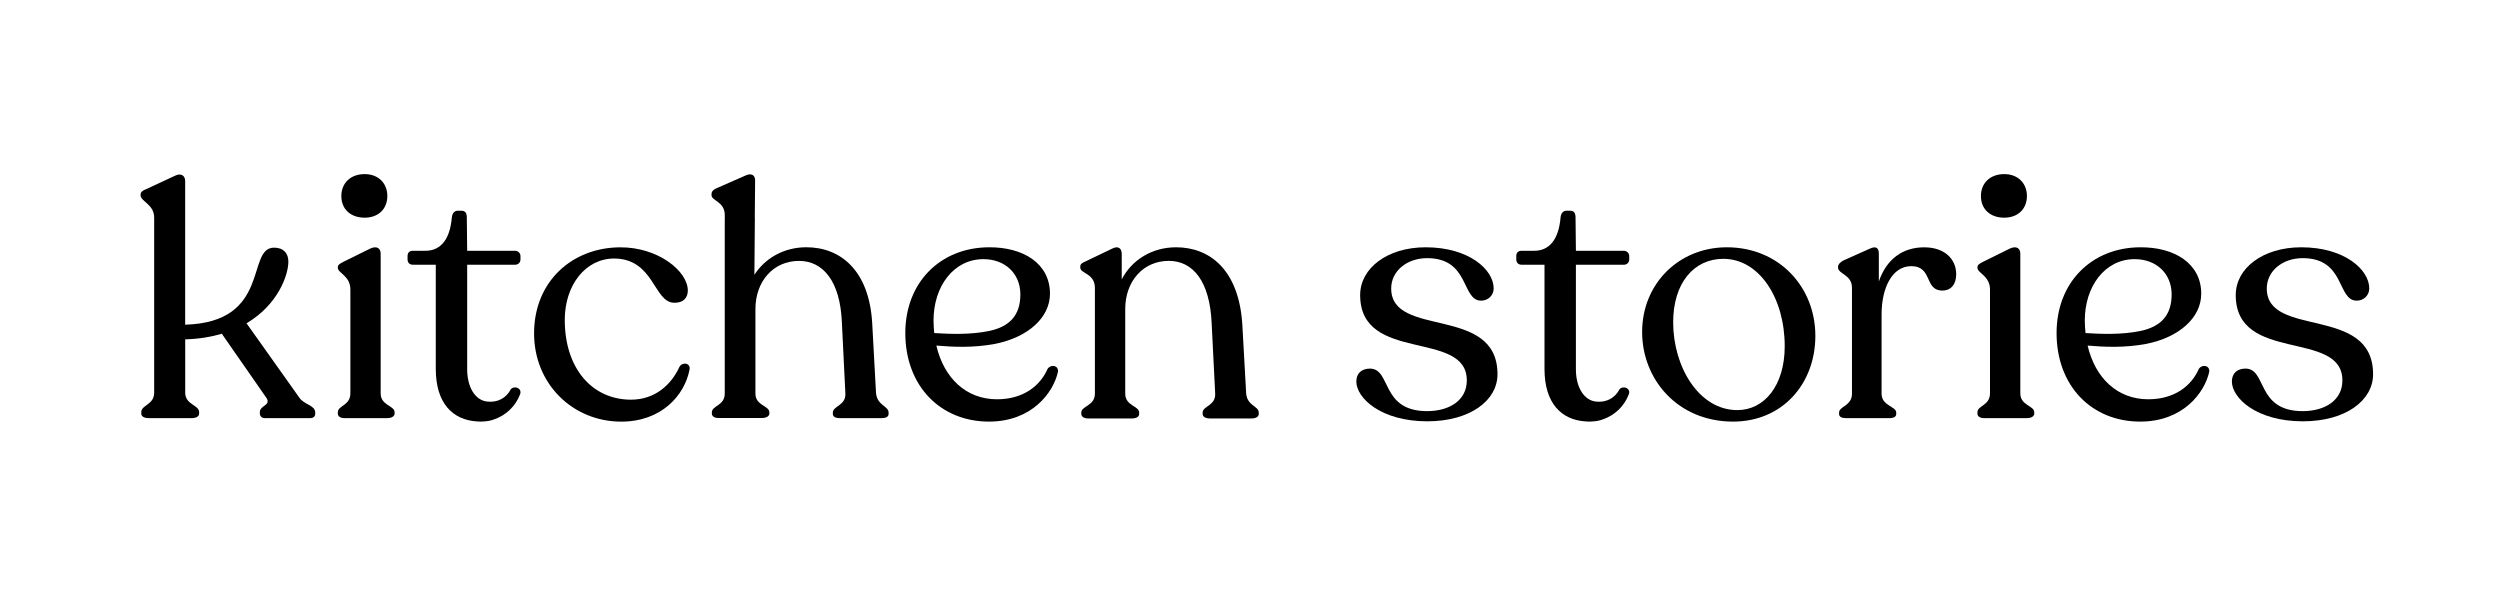 <svg width="943" height="224" viewBox="0 0 943 224" fill="none" xmlns="http://www.w3.org/2000/svg">
<path d="M127.432 155.997V155.471C127.432 152.979 132.161 152.979 132.161 148.371V109.19C132.161 104.057 127.432 103.006 127.432 101.039V100.783C127.432 99.867 128.227 99.463 129.399 98.816L139.518 93.817C142.28 92.497 143.586 93.817 143.586 95.663V148.384C143.586 152.992 148.841 152.992 148.841 155.485V156.01C148.841 157.061 147.655 157.721 146.079 157.721H129.911C128.362 157.708 127.432 157.048 127.432 155.997ZM128.752 73.958C128.752 69.094 132.175 65.672 137.564 65.672C142.697 65.672 146.106 69.094 146.106 73.958C146.106 78.822 142.684 82.109 137.564 82.109C132.175 82.109 128.752 78.822 128.752 73.958Z" fill="black"/>
<path d="M201.454 125.763C201.454 106.038 215.911 93.413 233.804 93.292C248.139 93.157 259.443 102.238 259.443 109.595C259.443 112.222 257.867 114.324 254.189 114.203C246.563 113.933 246.697 97.63 231.702 97.509C220.788 97.509 213.028 107.628 213.028 120.643C213.028 139.047 223.416 150.756 238.007 150.756C247.209 150.756 253.259 144.976 256.277 138.401C257.328 136.433 260.615 136.824 260.09 139.451C258.244 149.044 249.567 159.042 234.315 159.042C216.046 159.028 201.454 144.827 201.454 125.763Z" fill="black"/>
<path d="M399.067 140.219C397.356 148.101 389.204 159.028 373.036 159.028C354.767 159.028 341.482 145.622 341.482 125.628C341.482 106.563 354.632 93.413 372.902 93.278C386.052 93.144 396.049 99.463 396.049 110.767C396.049 119.834 387.763 127.204 375.408 129.697C366.987 131.273 359.631 130.882 353.19 130.357C356.087 142.712 364.494 150.607 376.068 150.607C386.065 150.607 392.371 145.474 395.133 139.169C396.305 137.323 399.336 137.727 399.067 140.219ZM352.126 120.899C352.126 122.475 352.261 124.052 352.395 125.628C358.31 126.019 366.205 126.288 373.171 124.833C380.528 123.257 385.001 119.174 384.879 110.767C384.745 103.141 379.099 97.752 370.948 97.752C359.617 97.752 352.126 108.14 352.126 120.899Z" fill="black"/>
<path d="M474.8 155.606V156.131C474.8 157.182 473.749 157.842 472.038 157.842H456.396C454.685 157.842 453.634 157.182 453.634 156.131V155.606C453.634 153.113 458.632 153.113 458.363 148.371L457.042 122.071C456.382 106.024 449.942 98.398 440.874 98.398C431.147 98.398 424.437 106.159 424.437 116.547V148.505C424.437 153.113 429.692 153.113 429.692 155.606V156.131C429.692 157.182 428.641 157.842 426.93 157.842H410.492C408.916 157.842 407.865 157.182 407.865 156.131V155.606C407.865 153.113 412.998 153.113 412.998 148.505V108.665C412.998 103.006 407.474 103.276 407.474 100.904V100.514C407.474 99.597 408.269 99.072 409.576 98.547L419.438 93.817C421.931 92.497 423.117 93.817 423.117 95.784V105.378C426.93 98.021 434.555 93.278 443.623 93.278C456.503 93.278 467.296 101.955 468.602 122.34L470.044 148.25C470.327 153.113 474.8 153.113 474.8 155.606Z" fill="black"/>
<path d="M511.609 143.898C511.609 140.745 513.711 139.034 516.729 139.034C524.88 139.034 520.677 155.08 538.3 155.08C546.721 155.08 553.282 150.998 553.282 143.507C553.282 124.173 513.051 137.201 513.051 111.292C513.051 101.16 523.304 93.278 537.774 93.278C554.077 93.278 563.414 101.699 563.414 108.8C563.414 111.427 561.312 113.408 558.685 113.408C551.194 113.408 554.481 97.374 538.3 97.374C530.674 97.374 524.759 102.238 524.759 108.813C524.759 127.743 564.856 114.863 564.856 141.163C564.856 151.025 554.602 158.92 538.3 158.92C520.811 158.893 511.609 150.082 511.609 143.898Z" fill="black"/>
<path d="M619.409 125.237C619.409 106.954 633.34 93.278 651.354 93.278C671.079 93.278 684.754 108.261 684.754 126.679C684.754 144.827 672.265 159.028 653.725 159.028C632.828 159.028 619.409 143.116 619.409 125.237ZM673.194 130.626C673.194 112.222 663.467 97.63 650.047 97.63C638.878 97.63 631.117 106.833 631.117 121.559C631.117 138.387 640.845 154.69 655.315 154.69C665.568 154.69 673.194 145.353 673.194 130.626Z" fill="black"/>
<path d="M737.88 103.41C737.88 106.833 736.303 109.595 732.625 109.595C725.781 109.595 729.068 100.392 720.917 100.392C713.681 100.392 709.734 108.678 709.734 118.541V148.519C709.734 153.127 715.258 153.248 715.258 155.619V156.145C715.258 157.196 714.342 157.721 712.631 157.721H696.328C694.617 157.721 693.701 157.196 693.701 156.145V155.619C693.701 153.248 698.564 153.127 698.564 148.519V108.53C698.564 103.532 693.31 103.397 693.31 100.904V100.648C693.31 99.732 694.105 98.937 695.277 98.277L705.274 93.804C707.767 92.618 708.696 93.669 708.696 95.65V106.172C711.593 97.752 717.643 93.292 725.794 93.292C733.662 93.278 737.88 97.886 737.88 103.41Z" fill="black"/>
<path d="M745.896 155.997V155.471C745.896 152.979 750.625 152.979 750.625 148.371V109.19C750.625 104.057 745.896 103.006 745.896 101.039V100.783C745.896 99.867 746.691 99.463 747.863 98.816L757.982 93.817C760.744 92.497 762.064 93.817 762.064 95.663V148.384C762.064 152.992 767.319 152.992 767.319 155.485V156.01C767.319 157.061 766.133 157.721 764.557 157.721H748.389C746.812 157.708 745.896 157.048 745.896 155.997ZM747.203 73.958C747.203 69.094 750.625 65.672 756.015 65.672C761.148 65.672 764.557 69.094 764.557 73.958C764.557 78.822 761.134 82.109 756.015 82.109C750.625 82.109 747.203 78.822 747.203 73.958Z" fill="black"/>
<path d="M833.324 140.219C831.613 148.101 823.462 159.028 807.294 159.028C789.011 159.028 775.739 145.622 775.739 125.628C775.739 106.563 788.889 93.413 807.159 93.278C820.309 93.144 830.306 99.463 830.306 110.767C830.306 119.834 822.02 127.204 809.665 129.697C801.244 131.273 793.888 130.882 787.448 130.357C790.344 142.712 798.752 150.607 810.325 150.607C820.323 150.607 826.628 145.474 829.39 139.169C830.562 137.323 833.58 137.727 833.324 140.219ZM786.383 120.899C786.383 122.475 786.518 124.052 786.653 125.628C792.568 126.019 800.463 126.288 807.429 124.833C814.785 123.257 819.258 119.174 819.137 110.767C819.002 103.141 813.357 97.752 805.192 97.752C793.874 97.752 786.383 108.14 786.383 120.899Z" fill="black"/>
<path d="M841.866 143.898C841.866 140.745 843.968 139.034 846.999 139.034C855.151 139.034 850.947 155.08 868.57 155.08C876.991 155.08 883.553 150.998 883.553 143.507C883.553 124.173 843.321 137.201 843.321 111.292C843.321 101.16 853.574 93.278 868.045 93.278C884.347 93.278 893.684 101.699 893.684 108.8C893.684 111.427 891.583 113.408 888.955 113.408C881.464 113.408 884.752 97.374 868.57 97.374C860.944 97.374 855.03 102.238 855.03 108.813C855.03 127.743 895.126 114.863 895.126 141.163C895.126 151.025 884.873 158.92 868.57 158.92C851.068 158.893 841.866 150.082 841.866 143.898Z" fill="black"/>
<path d="M112.975 150.082L92.994 121.95C104.959 114.849 108.771 103.666 108.771 98.681C108.771 95.65 107.06 93.413 103.382 93.413C92.738 93.413 102.466 121.559 69.847 122.475V86.326V68.245C69.847 66.399 68.406 65.092 66.034 66.278L54.986 71.411C53.679 71.923 53.019 72.449 53.019 73.5V73.635C53.019 76.006 58.152 77.057 58.152 82.055V92.416V148.115C58.152 152.723 53.288 152.723 53.288 155.471V155.997C53.288 157.048 54.339 157.708 56.05 157.708H72.353C74.064 157.708 75.115 157.048 75.115 155.997V155.471C75.115 152.709 69.861 152.709 69.861 148.115V127.999C75.115 127.864 79.588 127.083 83.671 125.897L100.499 150.095C102.345 152.992 98.006 152.857 98.006 155.485V155.875C98.006 156.926 98.666 157.721 99.973 157.721H116.936C118.257 157.721 118.903 157.061 118.903 156.01V155.619C118.89 152.844 114.821 152.709 112.975 150.082Z" fill="black"/>
<path d="M330.434 148.236L328.992 121.801C327.807 101.955 317.028 93.265 304.148 93.265C295.727 93.265 288.626 97.347 284.557 103.653L284.733 82.271H284.706L284.827 68.003C284.827 66.035 283.385 65.106 281.014 66.291L270.235 71.021C269.05 71.546 268.389 72.206 268.389 73.257V73.648C268.389 75.75 273.388 76.019 273.388 81.139V83.079H273.375V148.465C273.375 153.073 268.511 152.938 268.511 155.565V155.956C268.511 157.007 269.427 157.667 271.003 157.667H287.441C289.017 157.667 290.203 157.007 290.203 155.956V155.565C290.203 152.938 284.948 153.073 284.948 148.465V116.56C284.948 106.172 291.658 98.412 301.386 98.412C310.453 98.412 316.907 106.038 317.553 121.559L318.874 148.384C319.143 152.992 314.145 153.113 314.145 155.619V156.145C314.145 157.196 315.196 157.721 316.772 157.721H332.549C334.126 157.721 335.177 157.196 335.177 156.145V155.619C335.177 153.113 330.838 152.979 330.434 148.236Z" fill="black"/>
<path d="M194.354 99.853C195.405 99.853 196.321 99.059 196.321 97.886V96.566C196.321 95.515 195.405 94.599 194.354 94.599H176.219L176.084 82.109C176.084 80.398 175.559 79.482 173.982 79.482H172.662C171.476 79.482 170.56 80.398 170.425 82.109C169.765 89.6 166.747 94.599 160.428 94.599H155.699C154.379 94.599 153.732 95.394 153.732 96.566V97.886C153.732 99.072 154.527 99.853 155.699 99.853H164.376V139.169C164.376 151.982 170.627 158.422 180.005 158.974C180.207 158.988 180.409 158.988 180.611 159.001C180.854 159.015 181.096 159.028 181.339 159.028C181.446 159.028 181.541 159.015 181.648 159.015C181.824 159.015 182.012 159.001 182.187 158.988C183.925 158.907 185.313 158.624 186.351 158.193C190.958 156.657 194.529 153.1 196.186 148.708C197.021 146.498 194.111 145.258 192.683 146.821C191.012 150.068 187.779 151.941 183.737 151.47C179.291 150.971 176.219 146.134 176.219 139.29V99.853H194.354Z" fill="black"/>
<path d="M612.578 99.853C613.629 99.853 614.545 99.059 614.545 97.886V96.566C614.545 95.515 613.629 94.599 612.578 94.599H594.429L594.295 82.109C594.295 80.398 593.769 79.482 592.193 79.482H590.872C589.687 79.482 588.771 80.398 588.636 82.109C587.976 89.6 584.958 94.599 578.639 94.599H573.91C572.589 94.599 571.942 95.394 571.942 96.566V97.886C571.942 99.072 572.737 99.853 573.91 99.853H582.586V139.169C582.586 151.982 588.838 158.422 598.215 158.974C598.417 158.988 598.62 158.988 598.822 159.001C599.064 159.015 599.307 159.028 599.549 159.028C599.657 159.028 599.751 159.015 599.859 159.015C600.034 159.015 600.223 159.001 600.398 158.988C602.136 158.907 603.524 158.624 604.561 158.193C609.169 156.657 612.74 153.1 614.397 148.708C615.232 146.498 612.322 145.258 610.894 146.821C609.223 150.068 605.989 151.941 601.947 151.47C597.501 150.971 594.429 146.134 594.429 139.29V99.853H612.578Z" fill="black"/>
</svg>
